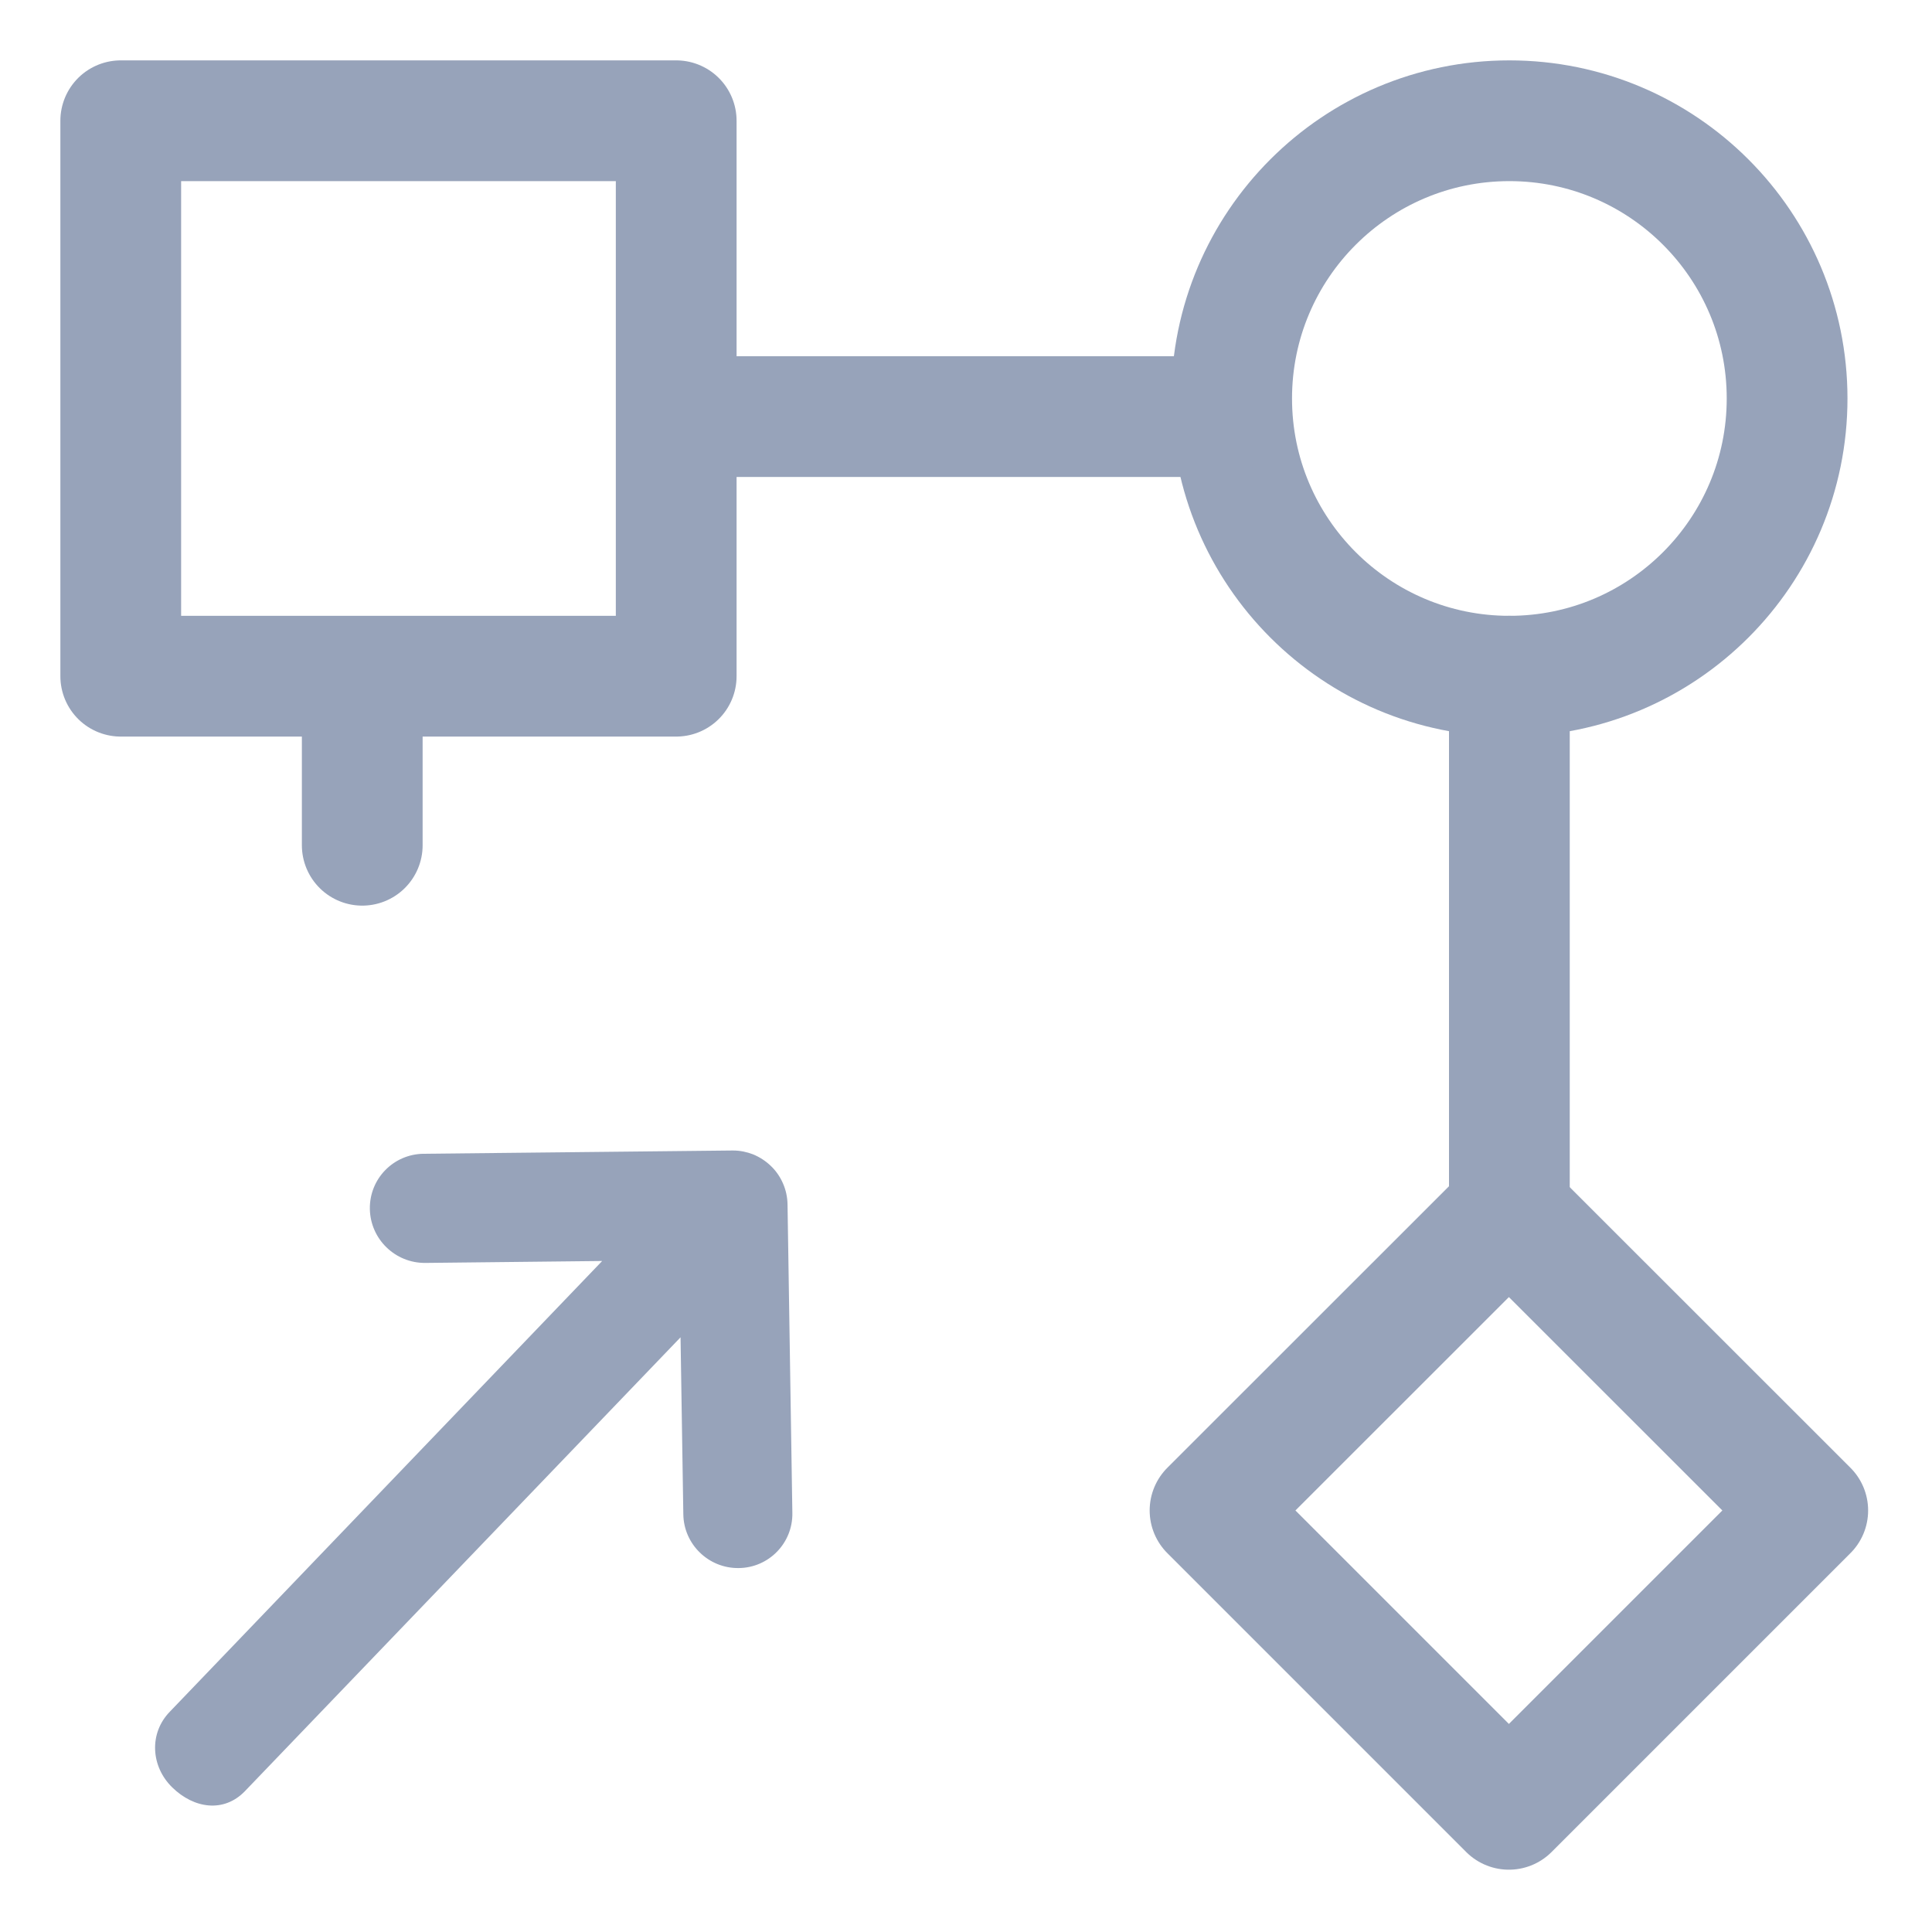 <svg width="16" height="16" viewBox="0 0 16 16" fill="none" xmlns="http://www.w3.org/2000/svg">
<path d="M5.6 1H1V5.6H5.6V1Z" stroke="#97A3BA" stroke-miterlimit="10" stroke-linecap="round" stroke-linejoin="round"/>
<path d="M12.496 10.035L10.021 12.509L12.496 14.984L14.971 12.509L12.496 10.035Z" stroke="#97A3BA" stroke-miterlimit="10" stroke-linecap="round" stroke-linejoin="round"/>
<path d="M12.5 5.6C13.77 5.6 14.8 4.57 14.8 3.3C14.8 2.03 13.77 1 12.5 1C11.23 1 10.2 2.03 10.2 3.3C10.2 4.57 11.23 5.6 12.5 5.6Z" stroke="#97A3BA" stroke-miterlimit="10" stroke-linecap="round" stroke-linejoin="round"/>
<path d="M3 7L3 6" stroke="#97A3BA" stroke-miterlimit="10" stroke-linecap="round" stroke-linejoin="round"/>
<path d="M5.7 3.45H10.1" stroke="#97A3BA" stroke-miterlimit="10" stroke-linecap="round" stroke-linejoin="round"/>
<path d="M12.5 5.6V10.05" stroke="#97A3BA" stroke-miterlimit="10" stroke-linecap="round" stroke-linejoin="round"/>
<path d="M2.027 14.835C1.853 15.014 1.606 14.978 1.427 14.803C1.248 14.629 1.233 14.353 1.407 14.175L4.987 10.443L3.522 10.459C3.272 10.461 3.067 10.261 3.063 10.012C3.059 9.762 3.258 9.558 3.508 9.555L6.062 9.528L6.071 9.528C6.13 9.528 6.185 9.54 6.237 9.56C6.29 9.582 6.341 9.614 6.385 9.657C6.429 9.699 6.462 9.749 6.485 9.802C6.508 9.855 6.521 9.913 6.522 9.975L6.562 12.53C6.566 12.779 6.367 12.984 6.117 12.986C5.868 12.989 5.662 12.789 5.659 12.54L5.636 11.075L2.027 14.835Z" fill="#97A3BA"/>
</svg>

